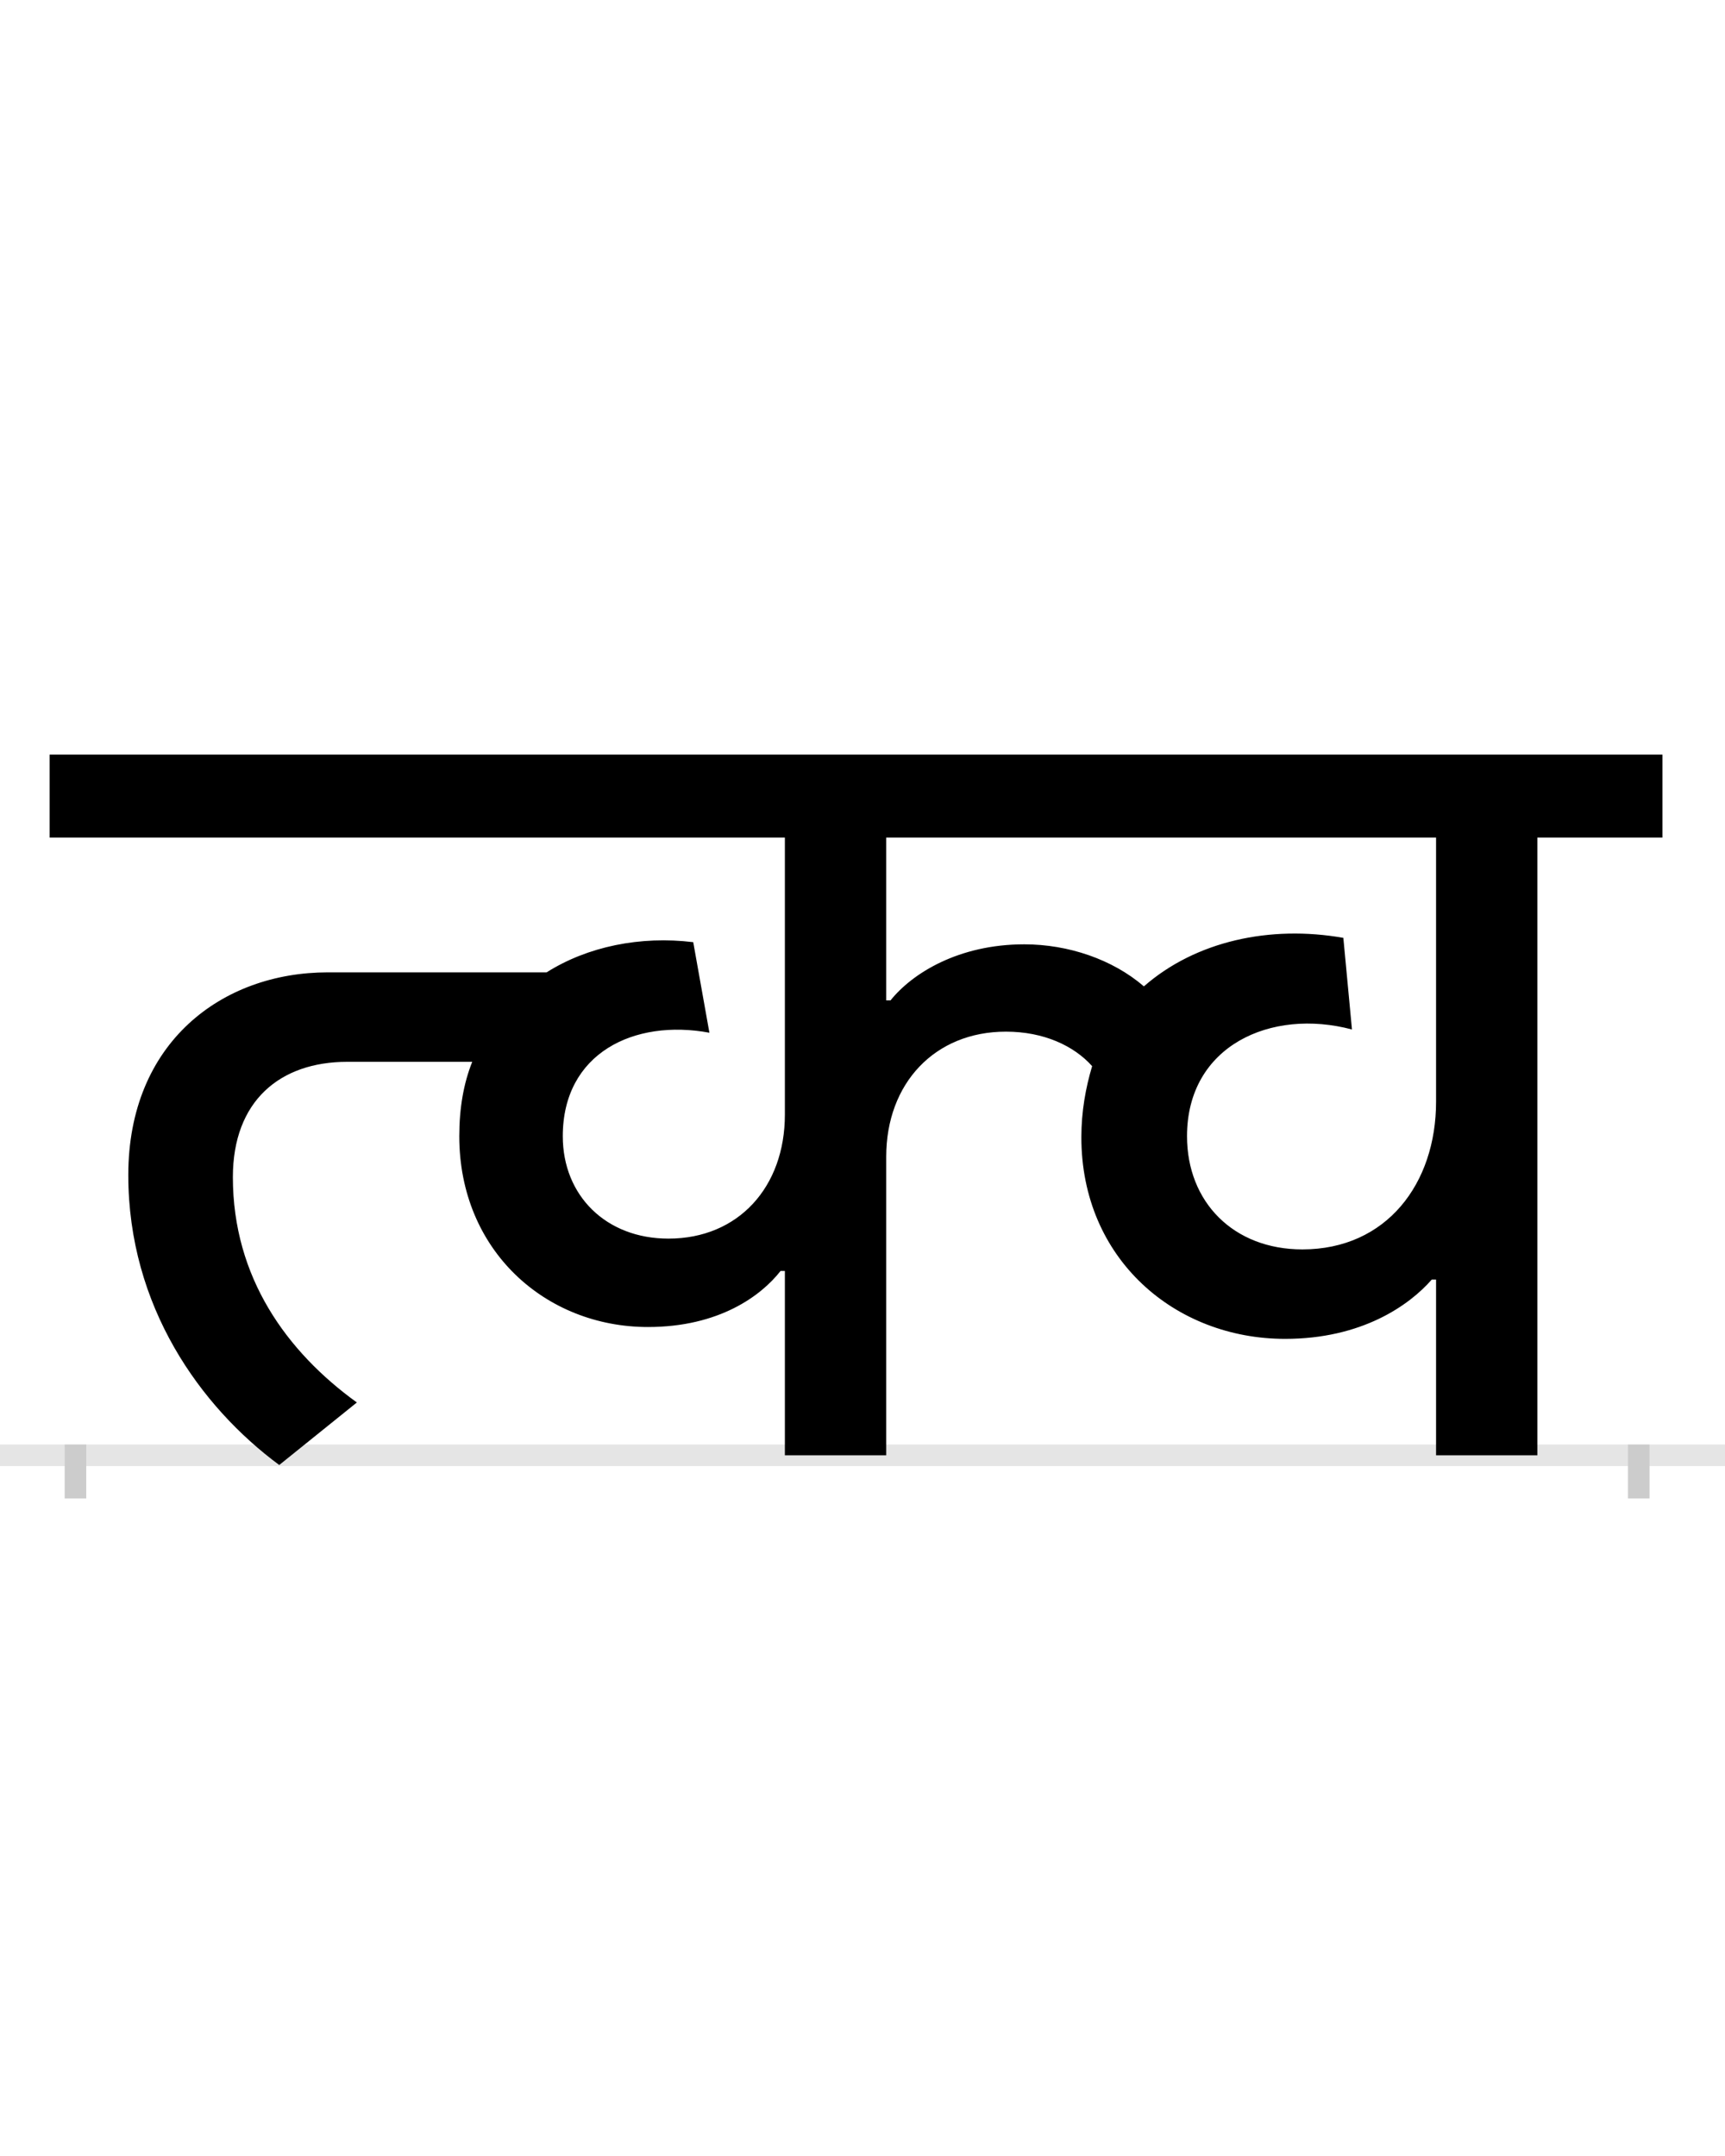 <?xml version="1.0" encoding="UTF-8"?>
<svg height="200.0" version="1.1" width="160.0" xmlns="http://www.w3.org/2000/svg" xmlns:xlink="http://www.w3.org/1999/xlink">
 <rect width="100%" height="100%" fill="#808080" stroke="none"/>
 <path d="M0,0 l160,0 l0,200 l-160,0 Z M0,0" fill="rgb(255,255,255)" transform="matrix(1,0,0,-1,0.0,200.0)"/>
 <path d="M0,0 l160,0" fill="none" stroke="rgb(229,229,229)" stroke-width="2" transform="matrix(1,0,0,-1,0.0,135.0)"/>
 <path d="M0,1 l0,-5" fill="none" stroke="rgb(204,204,204)" stroke-width="2" transform="matrix(1,0,0,-1,7.0,135.0)"/>
 <path d="M0,1 l0,-5" fill="none" stroke="rgb(204,204,204)" stroke-width="2" transform="matrix(1,0,0,-1,152.0,135.0)"/>
 <path d="M1138,191 c-64,0,-107,44,-107,105 c0,84,78,119,153,99 l-8,85 c-68,12,-137,-3,-185,-45 c-29,25,-70,39,-111,39 c-61,0,-104,-27,-124,-52 l-4,0 l0,151 l510,0 l0,-245 c0,-76,-46,-137,-124,-137 Z M658,171 l0,-171 l94,0 l0,277 c0,68,45,116,111,116 c35,0,63,-13,80,-32 c-6,-20,-10,-42,-10,-66 c0,-113,87,-187,189,-187 c71,0,115,31,136,55 l4,0 l0,-163 l94,0 l0,573 l116,0 l0,77 l-1496,0 l0,-77 l682,0 l0,-257 c0,-67,-43,-115,-108,-115 c-58,0,-98,40,-98,95 c0,77,66,109,136,96 l-15,84 c-49,6,-98,-4,-136,-28 l-203,0 c-98,0,-185,-65,-185,-188 c0,-122,67,-215,140,-269 l72,58 c-65,47,-115,116,-115,209 c0,71,44,107,106,107 l116,0 c-8,-20,-12,-43,-12,-69 c0,-106,80,-177,175,-177 c66,0,105,29,123,52 Z M658,171" fill="rgb(0,0,0)" transform="matrix(0.1,0.0,0.0,-0.1,7.0,135.0)"/>
</svg>